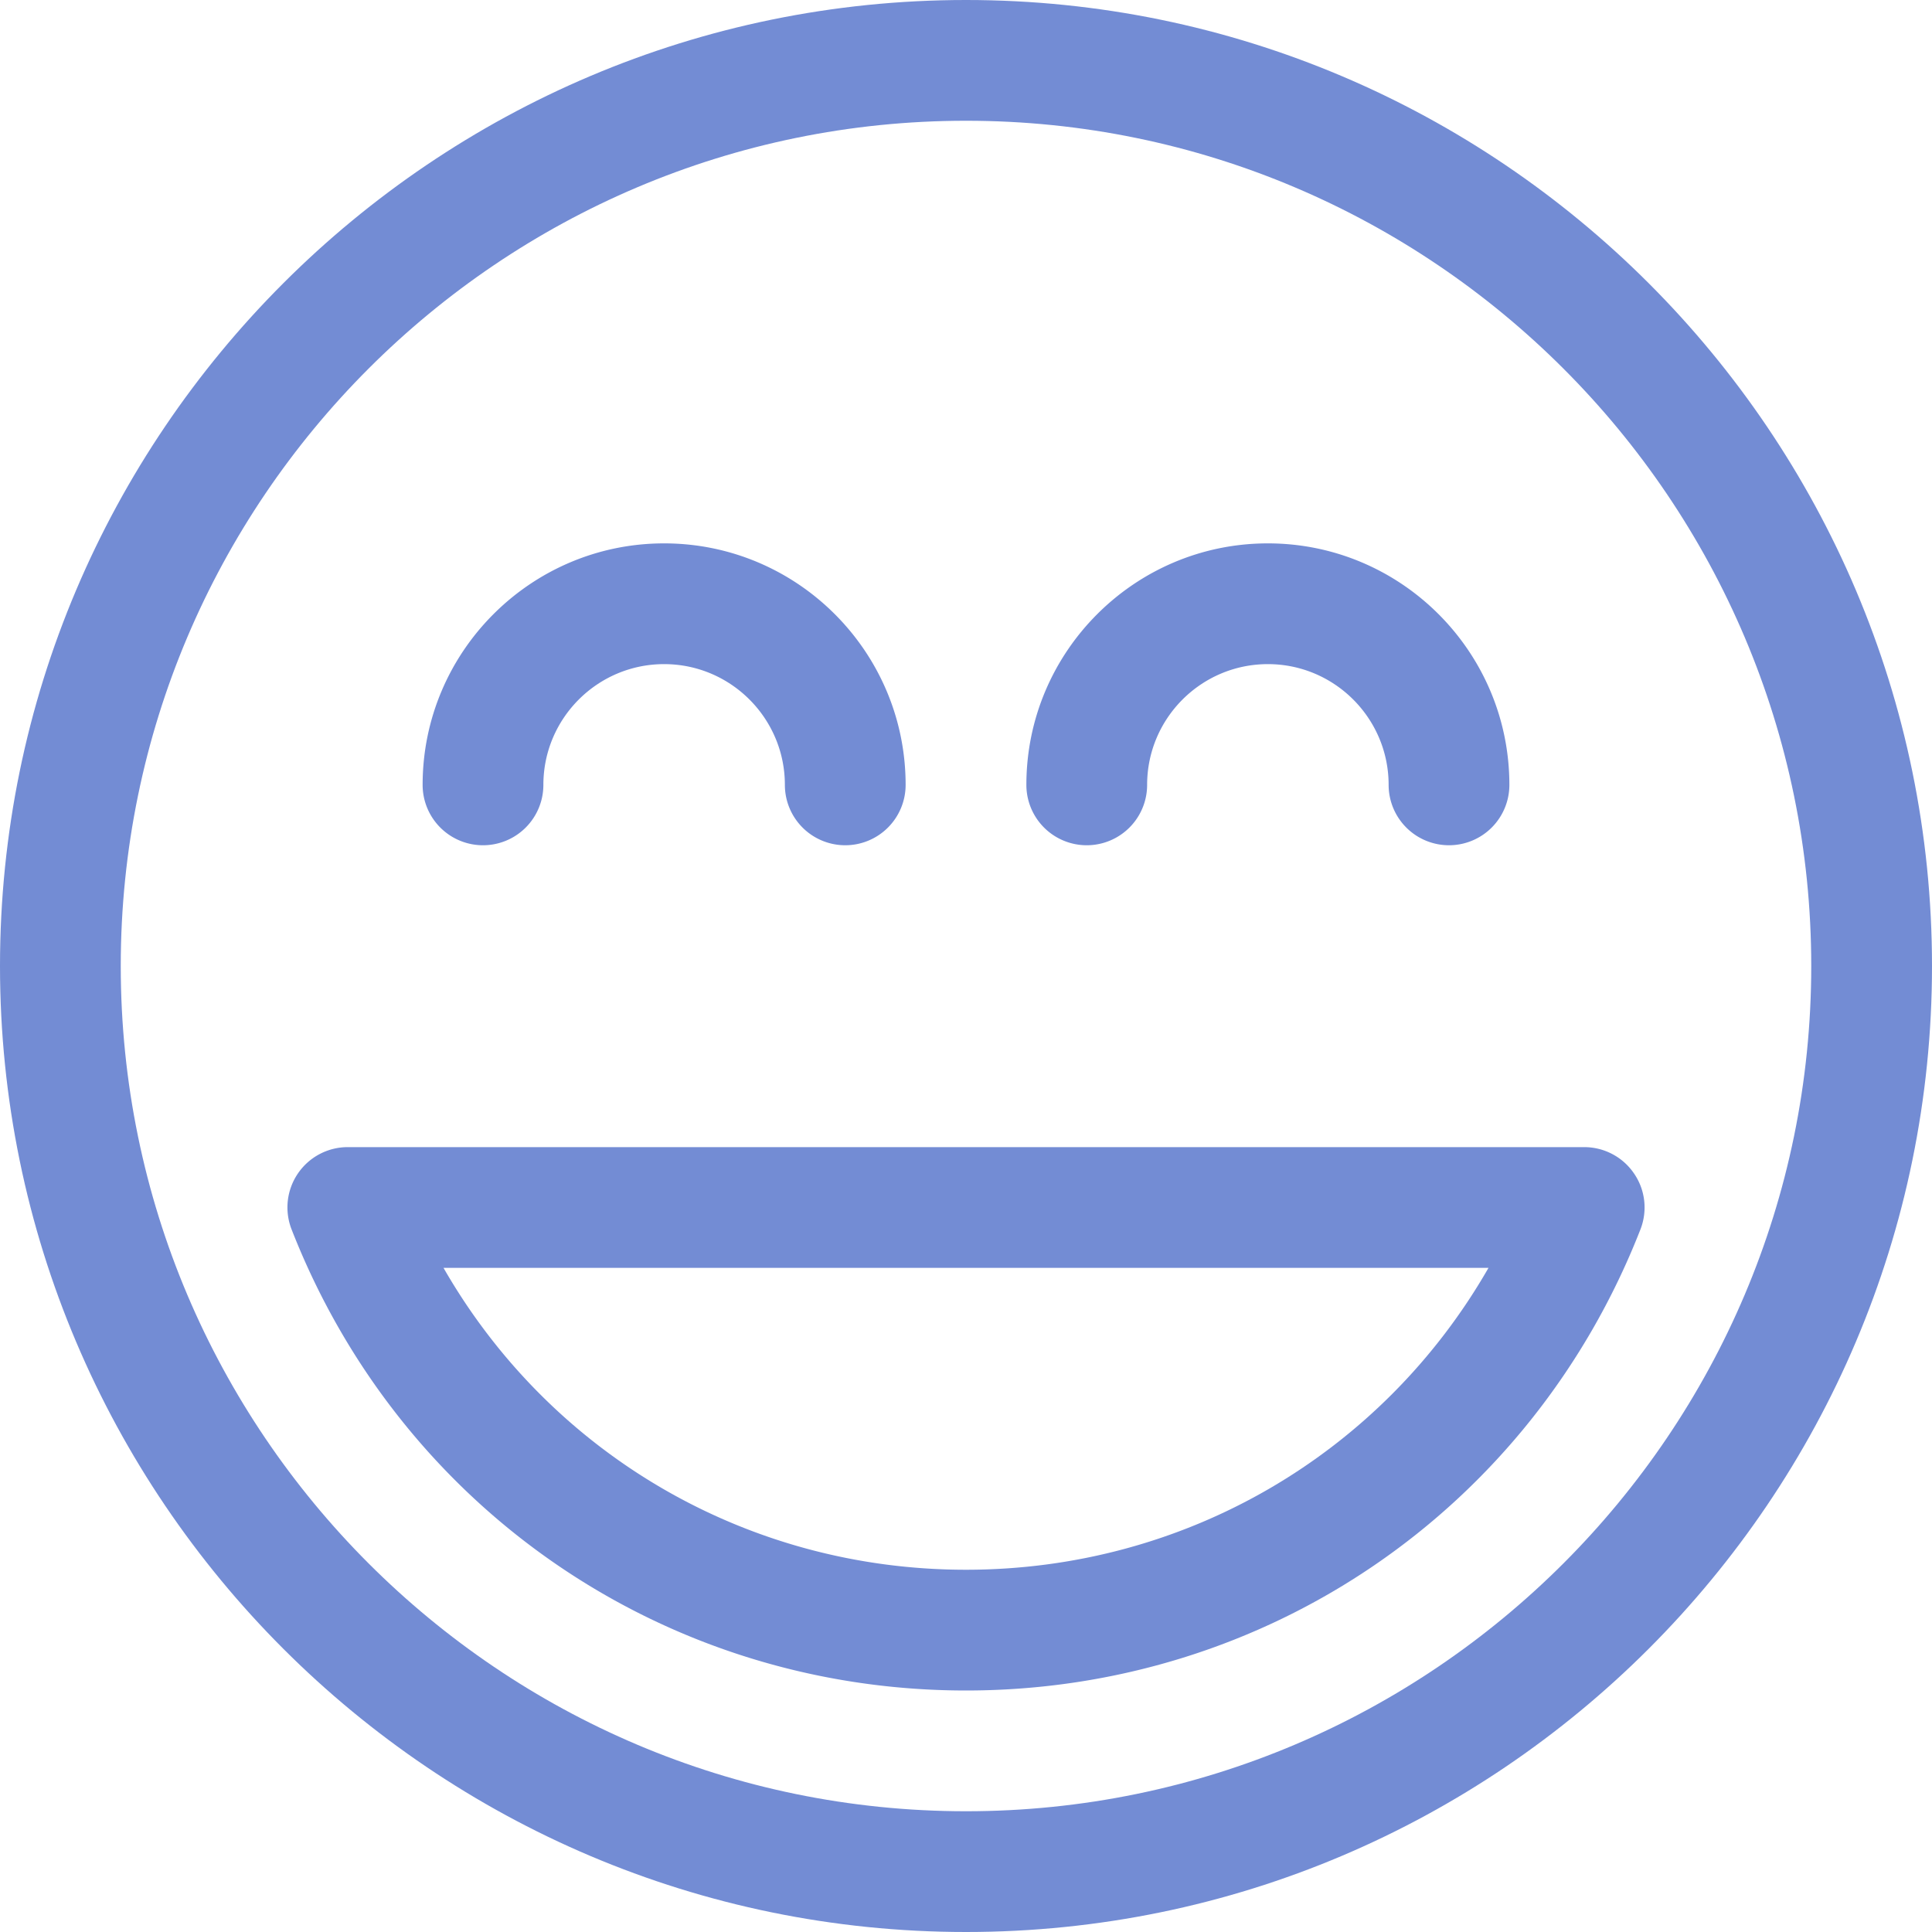 <svg viewBox="0 0 32 32" xml:space="preserve" xmlns="http://www.w3.org/2000/svg" enable-background="new 0 0 32 32"><path d="M16 32C7.178 32 0 24.822 0 16S7.178 0 16 0s16 7.178 16 16-7.178 16-16 16zm0-30C8.28 2 2 8.28 2 16s6.28 14 14 14 14-6.28 14-14S23.72 2 16 2z" fill="#738cd4" class="fill-fd5c3f"></path><path d="M24 14a1 1 0 0 1-1-1c0-1.103-.897-2-2-2s-2 .897-2 2a1 1 0 1 1-2 0c0-2.206 1.794-4 4-4s4 1.794 4 4a1 1 0 0 1-1 1zM14 14a1 1 0 0 1-1-1c0-1.103-.897-2-2-2s-2 .897-2 2a1 1 0 1 1-2 0c0-2.206 1.794-4 4-4s4 1.794 4 4a1 1 0 0 1-1 1zM16 28c-4.971 0-9.356-2.997-11.17-7.636A.999.999 0 0 1 5.761 19h20.478c.331 0 .64.163.826.437.187.272.226.62.105.928C25.356 25.003 20.971 28 16 28zm-8.654-7c1.767 3.079 5.022 5 8.654 5s6.888-1.921 8.654-5H7.346z" fill="#738cd4" class="fill-fd5c3f"></path></svg>